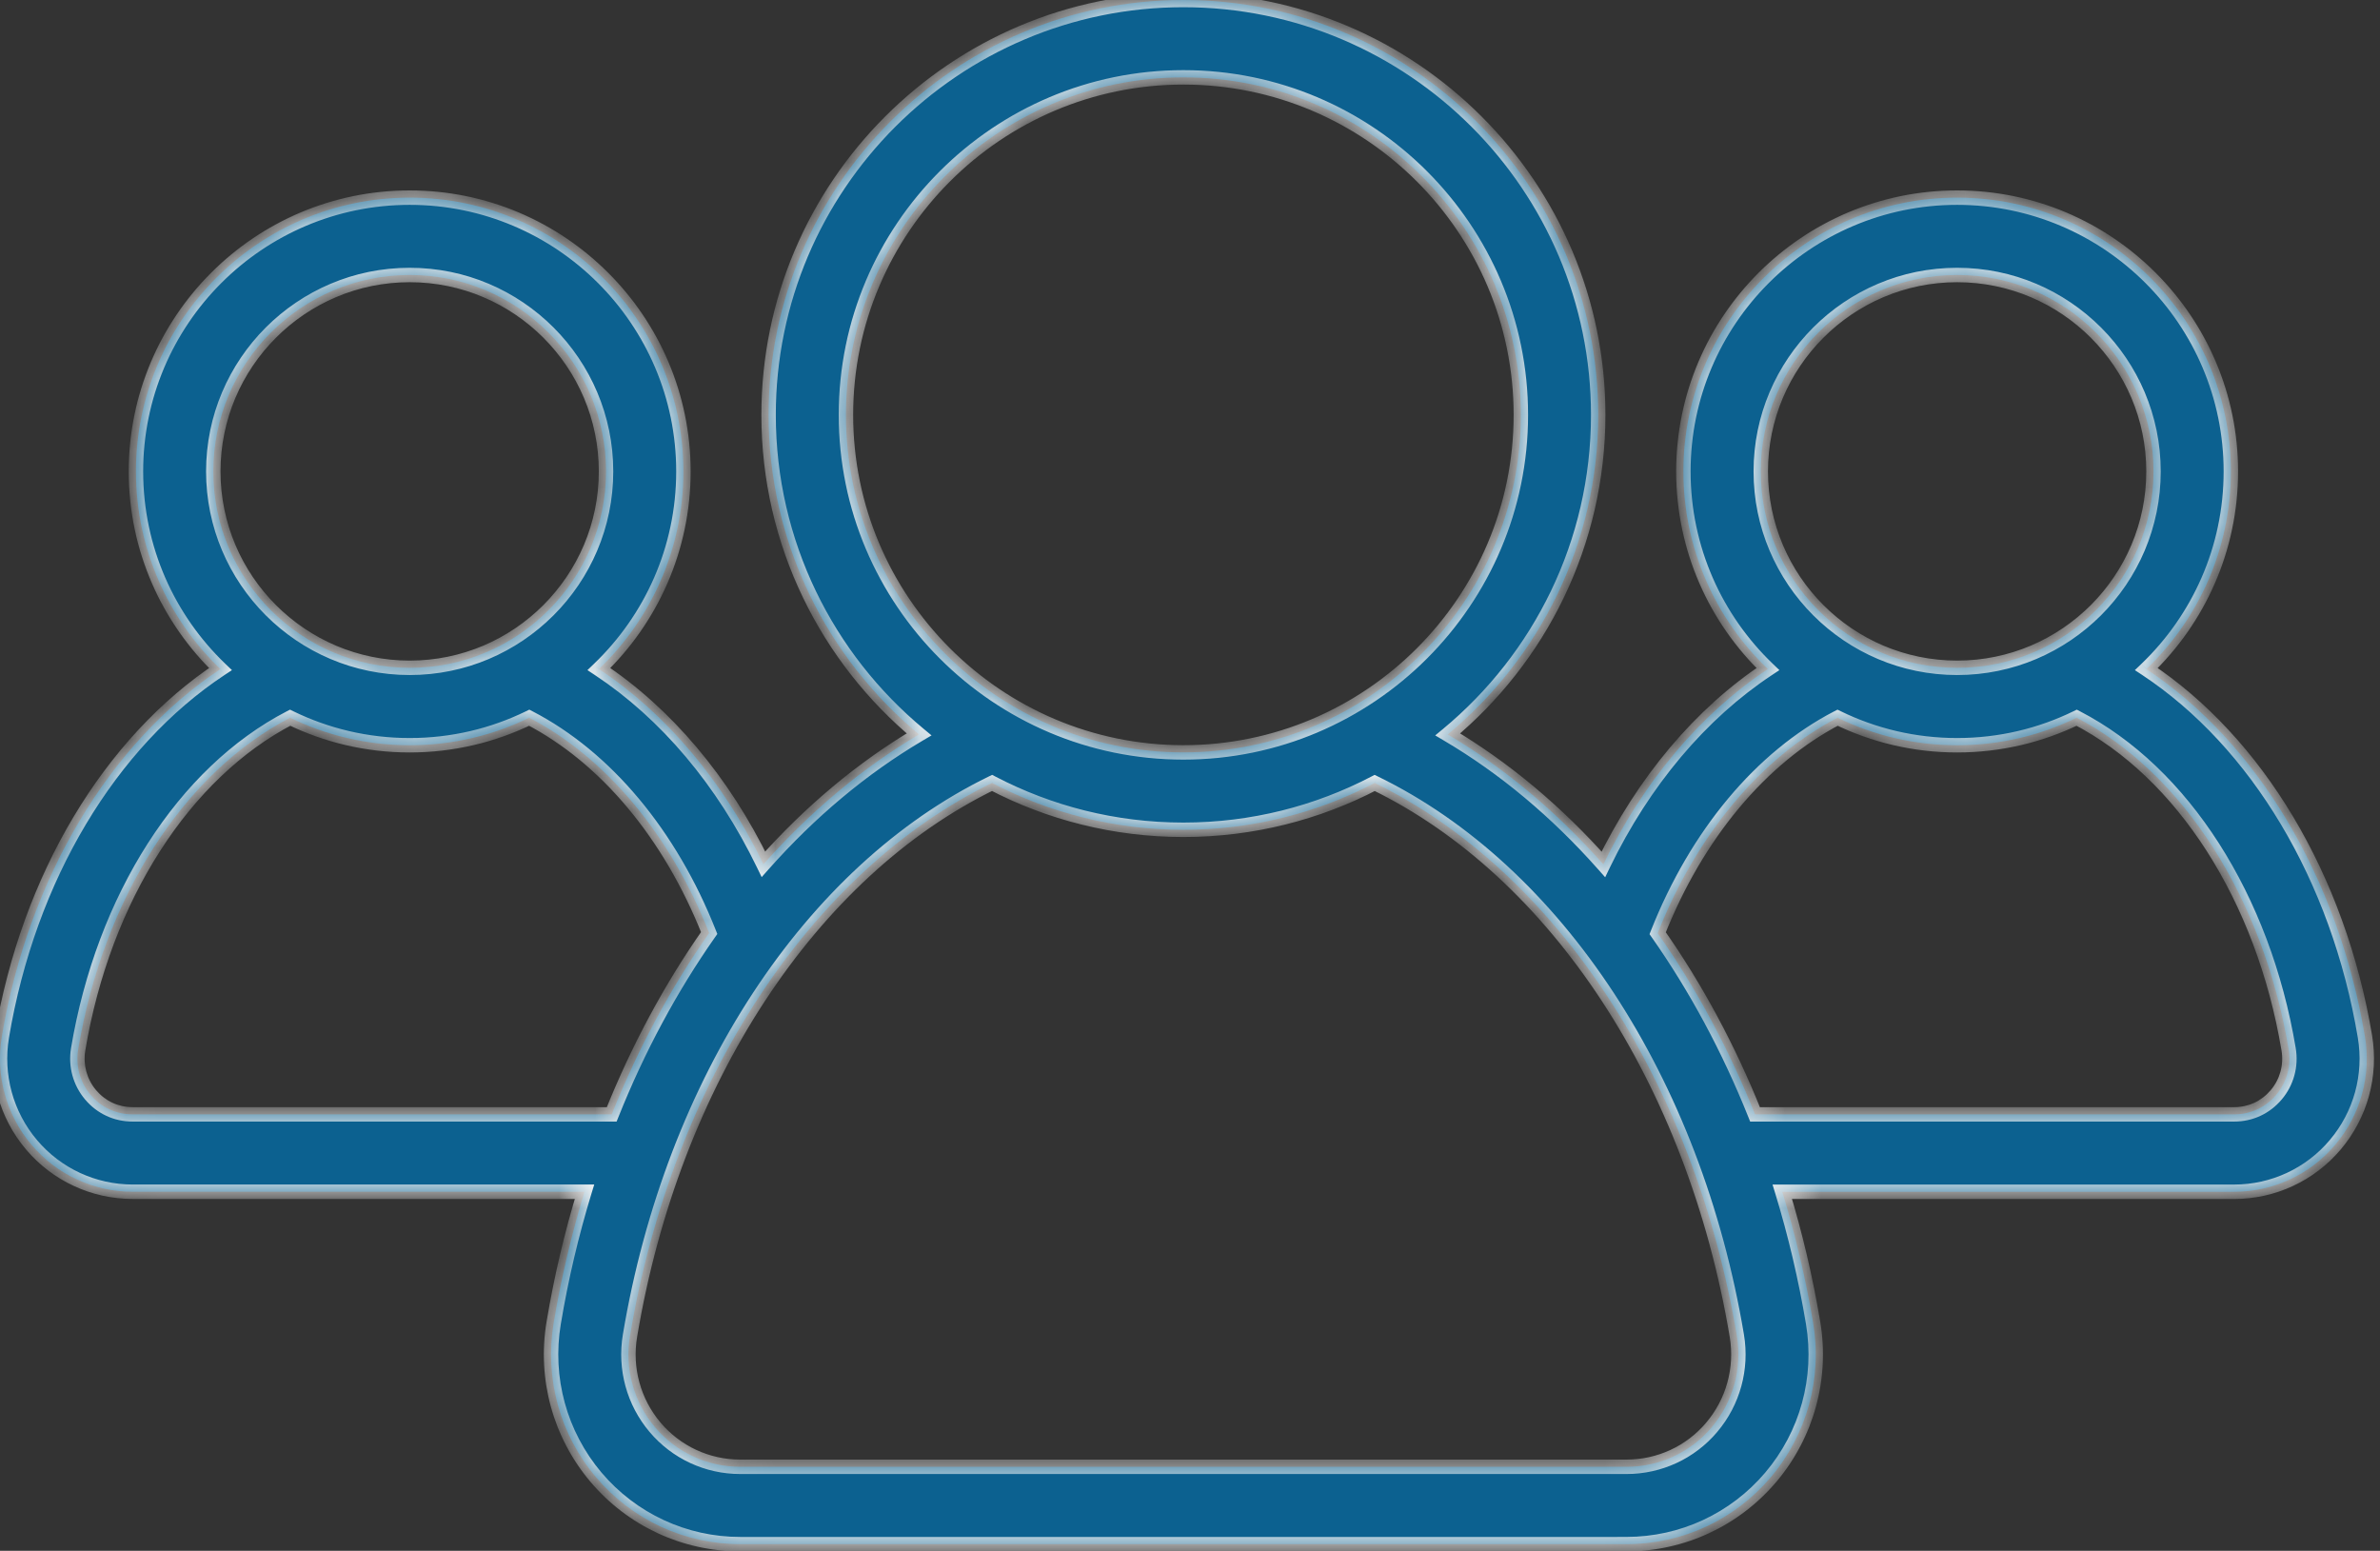 <svg width="66" height="43" viewBox="0 0 66 43" fill="none" xmlns="http://www.w3.org/2000/svg">
<rect x="0" y="0" width="66" height="43" fill="#333333" stroke="none"/>
<mask id="path-1-inside-1_387_157" fill="white">
<path fill-rule="evenodd" clip-rule="evenodd" d="M27.51 21.709C29.099 22.538 30.904 23.008 32.817 23.008C34.729 23.008 36.534 22.539 38.122 21.71C43.154 24.157 46.981 29.98 48.164 37.035C48.316 37.947 48.062 38.873 47.466 39.577C46.878 40.272 46.018 40.671 45.107 40.671H20.527C19.615 40.671 18.756 40.272 18.166 39.576C17.571 38.872 17.317 37.946 17.471 37.034C18.654 29.975 22.479 24.158 27.51 21.709ZM25.486 20.363C22.939 18.252 21.314 15.064 21.314 11.504C21.314 5.161 26.474 0 32.817 0C39.16 0 44.32 5.161 44.32 11.504C44.32 15.064 42.695 18.252 40.147 20.364C41.721 21.291 43.173 22.511 44.463 23.967C45.578 21.663 47.163 19.784 49.025 18.552C47.582 17.169 46.682 15.224 46.682 13.072C46.682 8.885 50.088 5.48 54.273 5.48C58.459 5.48 61.864 8.886 61.864 13.072C61.864 15.224 60.964 17.17 59.521 18.553C62.579 20.576 64.843 24.326 65.582 28.739C65.763 29.816 65.462 30.91 64.758 31.743C64.059 32.57 63.037 33.045 61.953 33.045L61.953 33.045H49.424C49.783 34.216 50.07 35.431 50.28 36.68C50.537 38.216 50.108 39.777 49.104 40.963C48.107 42.138 46.65 42.816 45.107 42.816L45.107 42.816H20.527C18.984 42.816 17.527 42.14 16.529 40.961C15.525 39.775 15.097 38.214 15.354 36.679C15.564 35.429 15.851 34.214 16.209 33.044H3.68C2.597 33.044 1.574 32.57 0.874 31.742C0.171 30.91 -0.129 29.816 0.051 28.739C0.791 24.326 3.055 20.576 6.113 18.552C4.669 17.169 3.77 15.224 3.77 13.072C3.77 8.885 7.175 5.48 11.361 5.48C15.546 5.48 18.952 8.886 18.952 13.072C18.952 15.223 18.052 17.169 16.609 18.552C18.471 19.782 20.056 21.661 21.171 23.963C22.461 22.509 23.912 21.291 25.486 20.363ZM23.459 11.504C23.459 6.343 27.657 2.145 32.817 2.145C37.977 2.145 42.175 6.344 42.175 11.504C42.175 16.664 37.977 20.862 32.817 20.862C27.657 20.862 23.459 16.664 23.459 11.504ZM11.361 20.664C10.173 20.664 9.047 20.389 8.045 19.901C5.104 21.423 2.871 24.894 2.168 29.095C2.092 29.548 2.217 30.007 2.512 30.357C2.808 30.707 3.223 30.899 3.68 30.899H16.963C17.694 29.072 18.605 27.381 19.666 25.87C18.584 23.134 16.795 20.998 14.676 19.901C13.674 20.389 12.549 20.664 11.361 20.664ZM61.953 30.899H48.669C47.939 29.074 47.029 27.384 45.969 25.875C47.051 23.137 48.839 20.999 50.958 19.901C51.96 20.389 53.085 20.664 54.273 20.664C55.461 20.664 56.586 20.389 57.588 19.901C60.53 21.424 62.762 24.895 63.466 29.095C63.542 29.548 63.417 30.008 63.121 30.357C62.825 30.707 62.411 30.899 61.953 30.899ZM11.361 7.625C8.358 7.625 5.915 10.068 5.915 13.071C5.915 16.074 8.358 18.517 11.361 18.517C14.363 18.517 16.806 16.074 16.806 13.071C16.806 10.068 14.363 7.625 11.361 7.625ZM48.828 13.071C48.828 10.068 51.271 7.625 54.273 7.625C57.276 7.625 59.719 10.068 59.719 13.071C59.719 16.074 57.276 18.517 54.273 18.517C51.271 18.517 48.828 16.074 48.828 13.071Z"/>
</mask>
<path fill-rule="evenodd" clip-rule="evenodd" d="M27.51 21.709C29.099 22.538 30.904 23.008 32.817 23.008C34.729 23.008 36.534 22.539 38.122 21.71C43.154 24.157 46.981 29.98 48.164 37.035C48.316 37.947 48.062 38.873 47.466 39.577C46.878 40.272 46.018 40.671 45.107 40.671H20.527C19.615 40.671 18.756 40.272 18.166 39.576C17.571 38.872 17.317 37.946 17.471 37.034C18.654 29.975 22.479 24.158 27.51 21.709ZM25.486 20.363C22.939 18.252 21.314 15.064 21.314 11.504C21.314 5.161 26.474 0 32.817 0C39.16 0 44.32 5.161 44.32 11.504C44.32 15.064 42.695 18.252 40.147 20.364C41.721 21.291 43.173 22.511 44.463 23.967C45.578 21.663 47.163 19.784 49.025 18.552C47.582 17.169 46.682 15.224 46.682 13.072C46.682 8.885 50.088 5.48 54.273 5.48C58.459 5.48 61.864 8.886 61.864 13.072C61.864 15.224 60.964 17.17 59.521 18.553C62.579 20.576 64.843 24.326 65.582 28.739C65.763 29.816 65.462 30.91 64.758 31.743C64.059 32.57 63.037 33.045 61.953 33.045L61.953 33.045H49.424C49.783 34.216 50.07 35.431 50.28 36.68C50.537 38.216 50.108 39.777 49.104 40.963C48.107 42.138 46.65 42.816 45.107 42.816L45.107 42.816H20.527C18.984 42.816 17.527 42.14 16.529 40.961C15.525 39.775 15.097 38.214 15.354 36.679C15.564 35.429 15.851 34.214 16.209 33.044H3.68C2.597 33.044 1.574 32.57 0.874 31.742C0.171 30.91 -0.129 29.816 0.051 28.739C0.791 24.326 3.055 20.576 6.113 18.552C4.669 17.169 3.77 15.224 3.77 13.072C3.77 8.885 7.175 5.48 11.361 5.48C15.546 5.48 18.952 8.886 18.952 13.072C18.952 15.223 18.052 17.169 16.609 18.552C18.471 19.782 20.056 21.661 21.171 23.963C22.461 22.509 23.912 21.291 25.486 20.363ZM23.459 11.504C23.459 6.343 27.657 2.145 32.817 2.145C37.977 2.145 42.175 6.344 42.175 11.504C42.175 16.664 37.977 20.862 32.817 20.862C27.657 20.862 23.459 16.664 23.459 11.504ZM11.361 20.664C10.173 20.664 9.047 20.389 8.045 19.901C5.104 21.423 2.871 24.894 2.168 29.095C2.092 29.548 2.217 30.007 2.512 30.357C2.808 30.707 3.223 30.899 3.68 30.899H16.963C17.694 29.072 18.605 27.381 19.666 25.87C18.584 23.134 16.795 20.998 14.676 19.901C13.674 20.389 12.549 20.664 11.361 20.664ZM61.953 30.899H48.669C47.939 29.074 47.029 27.384 45.969 25.875C47.051 23.137 48.839 20.999 50.958 19.901C51.96 20.389 53.085 20.664 54.273 20.664C55.461 20.664 56.586 20.389 57.588 19.901C60.53 21.424 62.762 24.895 63.466 29.095C63.542 29.548 63.417 30.008 63.121 30.357C62.825 30.707 62.411 30.899 61.953 30.899ZM11.361 7.625C8.358 7.625 5.915 10.068 5.915 13.071C5.915 16.074 8.358 18.517 11.361 18.517C14.363 18.517 16.806 16.074 16.806 13.071C16.806 10.068 14.363 7.625 11.361 7.625ZM48.828 13.071C48.828 10.068 51.271 7.625 54.273 7.625C57.276 7.625 59.719 10.068 59.719 13.071C59.719 16.074 57.276 18.517 54.273 18.517C51.271 18.517 48.828 16.074 48.828 13.071Z" fill="#0C6190"/>
<path d="M27.51 21.709L27.603 21.532L27.514 21.485L27.423 21.529L27.51 21.709ZM38.122 21.71L38.21 21.53L38.119 21.486L38.03 21.532L38.122 21.71ZM48.164 37.035L48.361 37.002L48.361 37.002L48.164 37.035ZM47.466 39.577L47.619 39.706L47.619 39.706L47.466 39.577ZM18.166 39.576L18.014 39.705L18.014 39.705L18.166 39.576ZM17.471 37.034L17.668 37.067L17.668 37.067L17.471 37.034ZM25.486 20.363L25.588 20.535L25.833 20.391L25.614 20.209L25.486 20.363ZM40.147 20.364L40.019 20.21L39.8 20.391L40.045 20.536L40.147 20.364ZM44.463 23.967L44.314 24.1L44.513 24.324L44.643 24.054L44.463 23.967ZM49.025 18.552L49.136 18.719L49.344 18.581L49.164 18.408L49.025 18.552ZM59.521 18.553L59.383 18.408L59.202 18.581L59.411 18.719L59.521 18.553ZM65.582 28.739L65.78 28.706L65.78 28.706L65.582 28.739ZM64.758 31.743L64.606 31.613L64.606 31.613L64.758 31.743ZM61.953 33.045L61.877 33.23L61.914 33.245H61.953V33.045ZM61.953 33.045L62.03 32.86L61.993 32.845H61.953V33.045ZM49.424 33.045V32.845H49.154L49.233 33.103L49.424 33.045ZM50.28 36.68L50.477 36.647L50.477 36.647L50.28 36.68ZM49.104 40.963L49.256 41.092L49.256 41.092L49.104 40.963ZM45.107 42.816V42.615H44.85L44.913 42.865L45.107 42.816ZM45.107 42.816V43.016H45.365L45.301 42.766L45.107 42.816ZM16.529 40.961L16.376 41.09L16.376 41.09L16.529 40.961ZM15.354 36.679L15.157 36.646L15.157 36.646L15.354 36.679ZM16.209 33.044L16.4 33.102L16.479 32.844H16.209V33.044ZM0.874 31.742L0.721 31.871L0.721 31.871L0.874 31.742ZM0.051 28.739L0.249 28.772L0.249 28.772L0.051 28.739ZM6.113 18.552L6.223 18.719L6.432 18.581L6.251 18.408L6.113 18.552ZM16.609 18.552L16.471 18.407L16.29 18.581L16.499 18.719L16.609 18.552ZM21.171 23.963L20.991 24.051L21.122 24.32L21.321 24.096L21.171 23.963ZM8.045 19.901L8.133 19.721L8.043 19.677L7.953 19.723L8.045 19.901ZM2.168 29.095L1.97 29.062L1.97 29.062L2.168 29.095ZM2.512 30.357L2.36 30.486L2.36 30.486L2.512 30.357ZM16.963 30.899V31.099H17.099L17.149 30.974L16.963 30.899ZM19.666 25.87L19.83 25.985L19.892 25.897L19.852 25.797L19.666 25.87ZM14.676 19.901L14.768 19.723L14.679 19.677L14.588 19.721L14.676 19.901ZM48.669 30.899L48.484 30.974L48.534 31.099H48.669V30.899ZM45.969 25.875L45.783 25.802L45.743 25.902L45.805 25.99L45.969 25.875ZM50.958 19.901L51.046 19.721L50.956 19.677L50.866 19.723L50.958 19.901ZM57.588 19.901L57.68 19.723L57.591 19.677L57.501 19.721L57.588 19.901ZM63.466 29.095L63.269 29.128L63.269 29.128L63.466 29.095ZM63.121 30.357L63.274 30.486L63.274 30.486L63.121 30.357ZM32.817 22.808C30.937 22.808 29.164 22.347 27.603 21.532L27.418 21.886C29.034 22.73 30.871 23.208 32.817 23.208V22.808ZM38.03 21.532C36.469 22.347 34.696 22.808 32.817 22.808V23.208C34.762 23.208 36.599 22.73 38.215 21.887L38.03 21.532ZM48.361 37.002C47.171 29.902 43.315 24.013 38.21 21.53L38.035 21.89C42.992 24.301 46.792 30.057 47.967 37.068L48.361 37.002ZM47.619 39.706C48.253 38.957 48.523 37.972 48.361 37.002L47.967 37.068C48.109 37.922 47.871 38.789 47.314 39.448L47.619 39.706ZM45.107 40.871C46.077 40.871 46.993 40.446 47.619 39.706L47.314 39.448C46.764 40.098 45.959 40.471 45.107 40.471V40.871ZM20.527 40.871H45.107V40.471H20.527V40.871ZM18.014 39.705C18.641 40.447 19.556 40.871 20.527 40.871V40.471C19.674 40.471 18.87 40.098 18.319 39.447L18.014 39.705ZM17.273 37.001C17.11 37.971 17.381 38.956 18.014 39.705L18.319 39.447C17.762 38.788 17.524 37.921 17.668 37.067L17.273 37.001ZM27.423 21.529C22.317 24.014 18.464 29.897 17.273 37.001L17.668 37.067C18.843 30.052 22.64 24.302 27.598 21.889L27.423 21.529ZM25.614 20.209C23.11 18.134 21.514 15.002 21.514 11.504H21.114C21.114 15.127 22.767 18.369 25.359 20.517L25.614 20.209ZM21.514 11.504C21.514 5.271 26.584 0.2 32.817 0.2V-0.2C26.363 -0.2 21.114 5.051 21.114 11.504H21.514ZM32.817 0.2C39.05 0.2 44.12 5.271 44.12 11.504H44.52C44.52 5.051 39.271 -0.2 32.817 -0.2V0.2ZM44.12 11.504C44.12 15.002 42.523 18.134 40.019 20.21L40.275 20.518C42.866 18.37 44.52 15.127 44.52 11.504H44.12ZM40.045 20.536C41.6 21.452 43.036 22.658 44.314 24.1L44.613 23.834C43.31 22.364 41.842 21.131 40.248 20.191L40.045 20.536ZM44.643 24.054C45.745 21.778 47.308 19.928 49.136 18.719L48.915 18.386C47.019 19.639 45.411 21.549 44.283 23.88L44.643 24.054ZM49.164 18.408C47.758 17.061 46.882 15.167 46.882 13.072H46.482C46.482 15.281 47.406 17.278 48.887 18.697L49.164 18.408ZM46.882 13.072C46.882 8.996 50.199 5.68 54.273 5.68V5.28C49.978 5.28 46.482 8.775 46.482 13.072H46.882ZM54.273 5.68C58.348 5.68 61.664 8.997 61.664 13.072H62.064C62.064 8.776 58.569 5.28 54.273 5.28V5.68ZM61.664 13.072C61.664 15.167 60.788 17.061 59.383 18.408L59.66 18.697C61.14 17.278 62.064 15.281 62.064 13.072H61.664ZM59.411 18.719C62.414 20.707 64.653 24.402 65.385 28.772L65.78 28.706C65.032 24.249 62.744 20.446 59.632 18.386L59.411 18.719ZM65.385 28.772C65.556 29.791 65.272 30.826 64.606 31.613L64.911 31.872C65.653 30.995 65.969 29.841 65.78 28.706L65.385 28.772ZM64.606 31.613C63.945 32.396 62.978 32.845 61.953 32.845V33.245C63.096 33.245 64.174 32.744 64.911 31.872L64.606 31.613ZM62.03 32.86L62.03 32.86L61.877 33.23L61.877 33.23L62.03 32.86ZM61.953 32.845H49.424V33.245H61.953V32.845ZM49.233 33.103C49.589 34.266 49.874 35.472 50.082 36.713L50.477 36.647C50.266 35.389 49.977 34.165 49.616 32.986L49.233 33.103ZM50.082 36.713C50.33 38.191 49.918 39.693 48.951 40.833L49.256 41.092C50.299 39.861 50.743 38.24 50.477 36.647L50.082 36.713ZM48.951 40.833C47.992 41.964 46.591 42.615 45.107 42.615V43.016C46.709 43.016 48.222 42.312 49.256 41.092L48.951 40.833ZM44.913 42.865L44.913 42.865L45.301 42.766L45.301 42.766L44.913 42.865ZM45.107 42.616H20.527V43.016H45.107V42.616ZM20.527 42.616C19.043 42.616 17.642 41.966 16.681 40.832L16.376 41.09C17.412 42.314 18.925 43.016 20.527 43.016V42.616ZM16.681 40.832C15.716 39.691 15.304 38.19 15.552 36.712L15.157 36.646C14.89 38.239 15.335 39.859 16.376 41.09L16.681 40.832ZM15.552 36.712C15.759 35.471 16.045 34.264 16.4 33.102L16.018 32.985C15.657 34.164 15.368 35.388 15.157 36.646L15.552 36.712ZM16.209 32.844H3.68V33.244H16.209V32.844ZM3.68 32.844C2.656 32.844 1.689 32.395 1.027 31.613L0.721 31.871C1.459 32.744 2.538 33.244 3.68 33.244V32.844ZM1.027 31.613C0.362 30.826 0.078 29.791 0.249 28.772L-0.146 28.706C-0.336 29.841 -0.02 30.995 0.721 31.871L1.027 31.613ZM0.249 28.772C0.981 24.403 3.22 20.707 6.223 18.719L6.002 18.386C2.889 20.446 0.601 24.25 -0.146 28.706L0.249 28.772ZM6.251 18.408C4.845 17.061 3.97 15.167 3.97 13.072H3.57C3.57 15.28 4.493 17.278 5.974 18.697L6.251 18.408ZM3.97 13.072C3.97 8.996 7.286 5.68 11.361 5.68V5.28C7.065 5.28 3.57 8.775 3.57 13.072H3.97ZM11.361 5.68C15.435 5.68 18.752 8.997 18.752 13.072H19.152C19.152 8.776 15.656 5.28 11.361 5.28V5.68ZM18.752 13.072C18.752 15.167 17.876 17.061 16.471 18.407L16.748 18.696C18.228 17.277 19.152 15.28 19.152 13.072H18.752ZM16.499 18.719C18.327 19.927 19.89 21.776 20.991 24.051L21.351 23.876C20.223 21.546 18.615 19.638 16.72 18.385L16.499 18.719ZM21.321 24.096C22.598 22.656 24.034 21.451 25.588 20.535L25.385 20.191C23.791 21.13 22.324 22.363 21.022 23.831L21.321 24.096ZM32.817 1.945C27.547 1.945 23.259 6.233 23.259 11.504H23.659C23.659 6.454 27.767 2.345 32.817 2.345V1.945ZM42.375 11.504C42.375 6.234 38.087 1.945 32.817 1.945V2.345C37.867 2.345 41.975 6.454 41.975 11.504H42.375ZM32.817 21.062C38.087 21.062 42.375 16.774 42.375 11.504H41.975C41.975 16.553 37.867 20.662 32.817 20.662V21.062ZM23.259 11.504C23.259 16.774 27.546 21.062 32.817 21.062V20.662C27.767 20.662 23.659 16.553 23.659 11.504H23.259ZM7.958 20.08C8.986 20.582 10.142 20.864 11.361 20.864V20.464C10.204 20.464 9.108 20.197 8.133 19.721L7.958 20.08ZM2.365 29.128C3.061 24.971 5.266 21.564 8.137 20.078L7.953 19.723C4.941 21.282 2.681 24.818 1.97 29.062L2.365 29.128ZM2.665 30.228C2.408 29.924 2.299 29.524 2.365 29.128L1.97 29.062C1.885 29.573 2.026 30.091 2.36 30.486L2.665 30.228ZM3.68 30.699C3.282 30.699 2.923 30.533 2.665 30.228L2.36 30.486C2.693 30.881 3.164 31.099 3.68 31.099V30.699ZM16.963 30.699H3.68V31.099H16.963V30.699ZM19.502 25.756C18.432 27.279 17.514 28.984 16.777 30.825L17.149 30.974C17.874 29.16 18.778 27.483 19.83 25.985L19.502 25.756ZM14.584 20.078C16.651 21.149 18.411 23.242 19.48 25.944L19.852 25.797C18.756 23.026 16.939 20.848 14.768 19.723L14.584 20.078ZM11.361 20.864C12.58 20.864 13.735 20.582 14.764 20.081L14.588 19.721C13.613 20.197 12.518 20.464 11.361 20.464V20.864ZM48.669 31.099H61.953V30.699H48.669V31.099ZM45.805 25.99C46.856 27.486 47.759 29.162 48.484 30.974L48.855 30.825C48.12 28.986 47.202 27.283 46.132 25.76L45.805 25.99ZM50.866 19.723C48.694 20.848 46.879 23.029 45.783 25.802L46.155 25.949C47.224 23.245 48.983 21.149 51.05 20.078L50.866 19.723ZM54.273 20.464C53.117 20.464 52.021 20.197 51.046 19.721L50.871 20.081C51.899 20.582 53.054 20.864 54.273 20.864V20.464ZM57.501 19.721C56.525 20.197 55.43 20.464 54.273 20.464V20.864C55.492 20.864 56.647 20.582 57.676 20.081L57.501 19.721ZM63.663 29.062C62.952 24.818 60.693 21.282 57.68 19.723L57.496 20.078C60.367 21.564 62.572 24.971 63.269 29.128L63.663 29.062ZM63.274 30.486C63.608 30.092 63.749 29.573 63.663 29.062L63.269 29.128C63.336 29.524 63.226 29.924 62.969 30.228L63.274 30.486ZM61.953 31.099C62.47 31.099 62.94 30.881 63.274 30.486L62.969 30.228C62.711 30.533 62.352 30.699 61.953 30.699V31.099ZM6.115 13.071C6.115 10.179 8.469 7.825 11.361 7.825V7.425C8.248 7.425 5.715 9.958 5.715 13.071H6.115ZM11.361 18.317C8.469 18.317 6.115 15.963 6.115 13.071H5.715C5.715 16.184 8.248 18.717 11.361 18.717V18.317ZM16.606 13.071C16.606 15.963 14.252 18.317 11.361 18.317V18.717C14.473 18.717 17.006 16.184 17.006 13.071H16.606ZM11.361 7.825C14.252 7.825 16.606 10.179 16.606 13.071H17.006C17.006 9.958 14.473 7.425 11.361 7.425V7.825ZM54.273 7.425C51.16 7.425 48.628 9.958 48.628 13.071H49.028C49.028 10.179 51.381 7.825 54.273 7.825V7.425ZM59.919 13.071C59.919 9.958 57.386 7.425 54.273 7.425V7.825C57.165 7.825 59.519 10.179 59.519 13.071H59.919ZM54.273 18.717C57.386 18.717 59.919 16.184 59.919 13.071H59.519C59.519 15.963 57.165 18.317 54.273 18.317V18.717ZM48.628 13.071C48.628 16.184 51.16 18.717 54.273 18.717V18.317C51.381 18.317 49.028 15.963 49.028 13.071H48.628Z" fill="#F7F7F7" mask="url(#path-1-inside-1_387_157)"/>
</svg>
